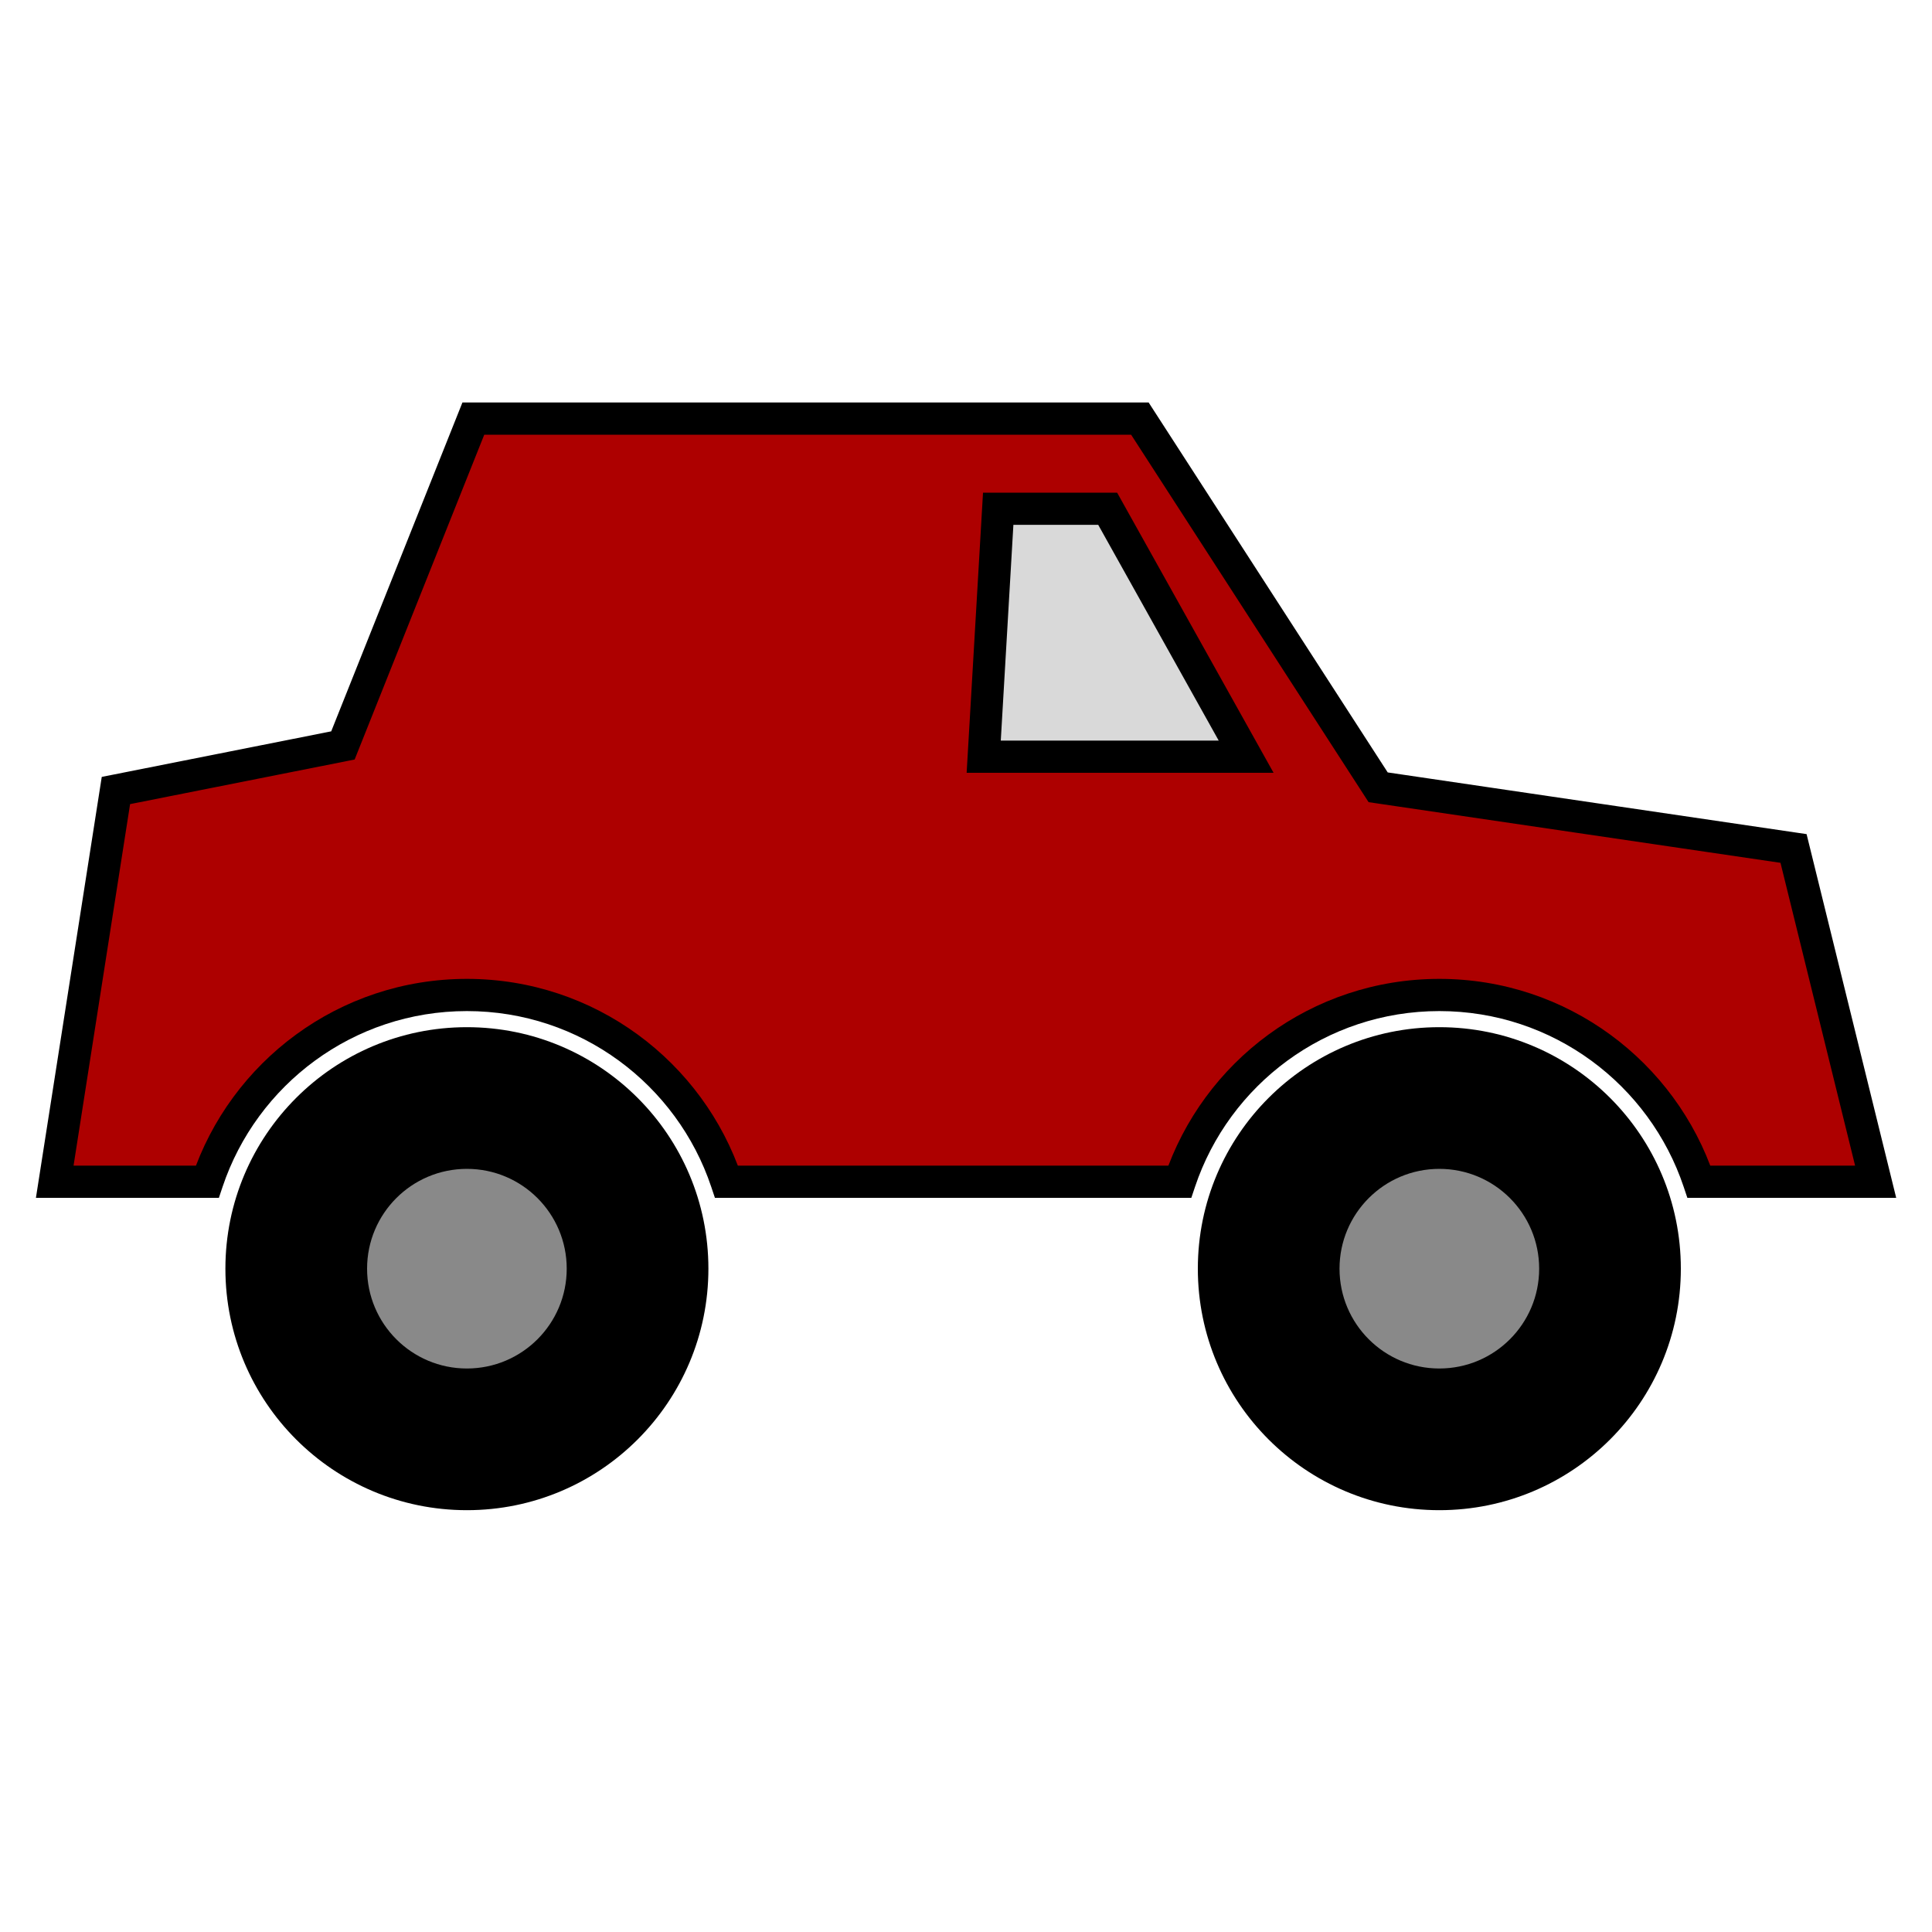 <svg width="600" height="600" viewBox="0 0 600 600" fill="none" xmlns="http://www.w3.org/2000/svg">
<path fill-rule="evenodd" clip-rule="evenodd" d="M17 367L36 245.5L106.5 231.5L147 130H354L428 244.5L557 263.5L582.5 367H527.622C516.338 333.292 484.506 309 447 309C409.494 309 377.662 333.292 366.378 367H225.622C214.338 333.292 182.506 309 145 309C107.494 309 75.662 333.292 64.378 367H17Z" fill="#AD0000"/>
<path d="M36 245.5L35.026 240.596L31.6 241.276L31.06 244.727L36 245.5ZM17 367L12.06 366.227L11.157 372H17V367ZM106.5 231.5L107.474 236.404L110.138 235.875L111.144 233.353L106.5 231.5ZM147 130V125H143.612L142.356 128.147L147 130ZM354 130L358.199 127.286L356.722 125H354V130ZM428 244.5L423.801 247.214L425.03 249.117L427.271 249.447L428 244.5ZM557 263.5L561.855 262.304L561.051 259.043L557.729 258.553L557 263.5ZM582.5 367V372H588.881L587.355 365.804L582.5 367ZM527.622 367L522.881 368.587L524.023 372H527.622V367ZM366.378 367V372H369.977L371.119 368.587L366.378 367ZM225.622 367L220.881 368.587L222.023 372H225.622V367ZM64.378 367V372H67.977L69.119 368.587L64.378 367ZM31.06 244.727L12.06 366.227L21.94 367.773L40.94 246.273L31.06 244.727ZM105.526 226.596L35.026 240.596L36.974 250.404L107.474 236.404L105.526 226.596ZM142.356 128.147L101.856 229.647L111.144 233.353L151.644 131.853L142.356 128.147ZM354 125H147V135H354V125ZM432.199 241.786L358.199 127.286L349.801 132.714L423.801 247.214L432.199 241.786ZM557.729 258.553L428.729 239.553L427.271 249.447L556.271 268.447L557.729 258.553ZM587.355 365.804L561.855 262.304L552.145 264.696L577.645 368.196L587.355 365.804ZM527.622 372H582.5V362H527.622V372ZM532.363 365.413C520.418 329.727 486.72 304 447 304V314C482.292 314 512.259 336.856 522.881 368.587L532.363 365.413ZM447 304C407.28 304 373.582 329.727 361.637 365.413L371.119 368.587C381.741 336.856 411.708 314 447 314V304ZM225.622 372H366.378V362H225.622V372ZM230.363 365.413C218.418 329.727 184.72 304 145 304V314C180.292 314 210.259 336.856 220.881 368.587L230.363 365.413ZM145 304C105.28 304 71.582 329.727 59.636 365.413L69.119 368.587C79.741 336.856 109.708 314 145 314V304ZM17 372H64.378V362H17V372Z" fill="black"/>
<path d="M387 235H305.5L310 158H344L387 235Z" fill="#D9D9D9" stroke="black" stroke-width="10"/>
<circle cx="145" cy="394" r="75" fill="black"/>
<circle cx="145" cy="394" r="31" fill="#898989"/>
<circle cx="447" cy="394" r="75" fill="black"/>
<circle cx="447" cy="394" r="31" fill="#898989"/>
</svg>
